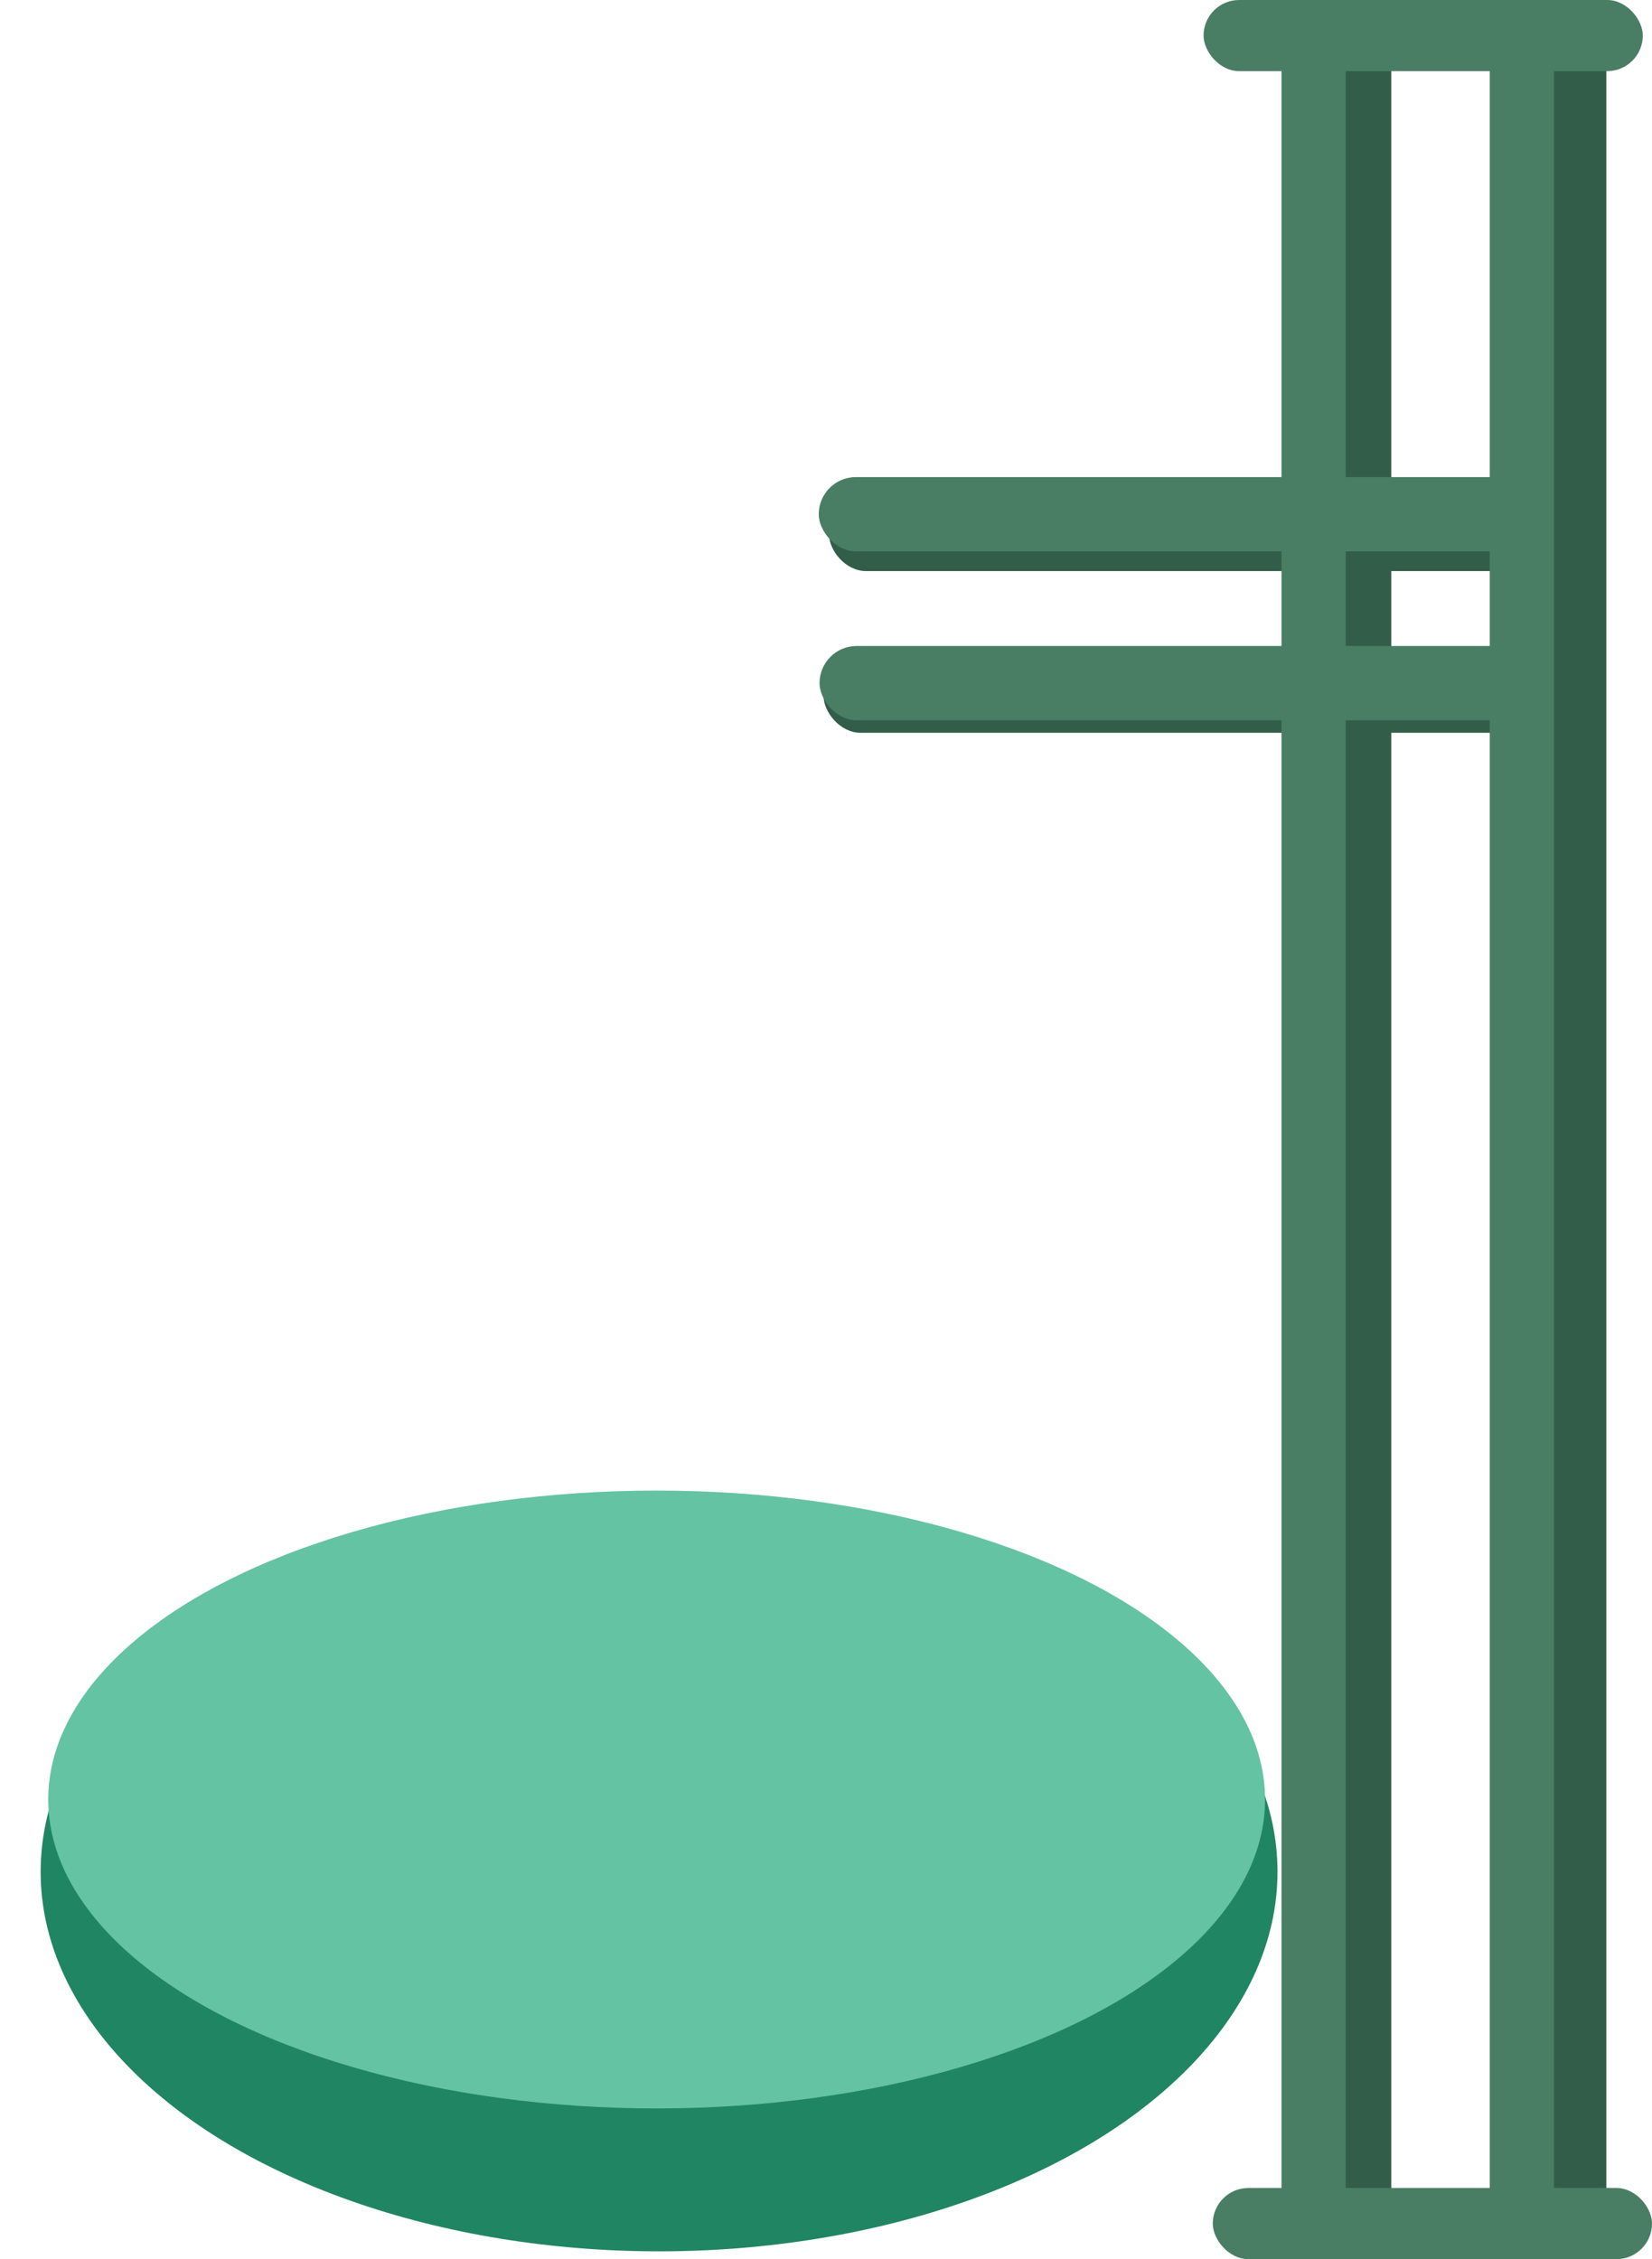 <?xml version="1.0" encoding="UTF-8" standalone="no"?>
<!-- Created with Inkscape (http://www.inkscape.org/) -->

<svg
   width="167.446mm"
   height="228.947mm"
   viewBox="0 0 167.446 228.947"
   version="1.1"
   id="svg528505"
   xmlns="http://www.w3.org/2000/svg"
>
  <defs
     id="defs528502" />
  <g
     id="layer1"
     transform="translate(-18.452,0.035)">
    <rect
       style="fill:#325e49;fill-opacity:1;stroke-width:2.665;stroke-linejoin:round;stroke-miterlimit:0.8;paint-order:fill markers stroke"
       id="rect529504-2"
       width="6.509"
       height="224.588"
       x="152.964"
       y="2.282"
       ry="3.254" />
    <rect
       style="fill:#325e49;fill-opacity:1;stroke-width:2.665;stroke-linejoin:round;stroke-miterlimit:0.8;paint-order:fill markers stroke"
       id="rect529504-2-5"
       width="6.509"
       height="224.588"
       x="174.759"
       y="2.557"
       ry="3.254" />
    <rect
       style="fill:#325e49;fill-opacity:1;stroke-width:2.995;stroke-linejoin:round;stroke-miterlimit:0.8;paint-order:fill markers stroke"
       id="rect529828-8-3"
       width="72.959"
       height="7.526"
       x="101.925"
       y="66.702"
       ry="3.763" />
    <rect
       style="fill:#325e49;fill-opacity:1;stroke-width:2.974;stroke-linejoin:round;stroke-miterlimit:0.8;paint-order:fill markers stroke"
       id="rect529828-8-3-4"
       width="71.949"
       height="7.526"
       x="102.472"
       y="50.313"
       ry="3.763" />
    <rect
       style="fill:#497e64;fill-opacity:1;stroke-width:2.665;stroke-linejoin:round;stroke-miterlimit:0.8;paint-order:fill markers stroke"
       id="rect529504"
       width="6.509"
       height="224.588"
       x="148.343"
       y="2.712"
       ry="3.254" />
    <rect
       style="fill:#497e64;fill-opacity:1;stroke-width:2.665;stroke-linejoin:round;stroke-miterlimit:0.8;paint-order:fill markers stroke"
       id="rect529504-7"
       width="6.509"
       height="224.588"
       x="169.452"
       y="2.729"
       ry="3.254" />
    <rect
       style="fill:#497e64;fill-opacity:1;stroke-width:2.974;stroke-linejoin:round;stroke-miterlimit:0.8;paint-order:fill markers stroke"
       id="rect529828"
       width="71.949"
       height="7.526"
       x="101.44"
       y="48.315"
       ry="3.763" />
    <rect
       style="fill:#497e64;fill-opacity:1;stroke-width:2.995;stroke-linejoin:round;stroke-miterlimit:0.8;paint-order:fill markers stroke"
       id="rect529828-8"
       width="72.959"
       height="7.526"
       x="101.52"
       y="65.431"
       ry="3.763" />
    <rect
       style="fill:#497e64;fill-opacity:1;stroke-width:1.804;stroke-linejoin:round;stroke-miterlimit:0.8;paint-order:fill markers stroke"
       id="rect530202"
       width="44.519"
       height="7.21"
       x="140.446"
       y="-0.035"
       ry="3.605" />
    <rect
       style="fill:#497e64;fill-opacity:1;stroke-width:1.804;stroke-linejoin:round;stroke-miterlimit:0.8;paint-order:fill markers stroke"
       id="rect530202-9"
       width="44.519"
       height="7.21"
       x="141.379"
       y="221.701"
       ry="3.605" />
    <ellipse
       style="fill:#208562;fill-opacity:1;stroke-width:2.694;stroke-linejoin:round;stroke-miterlimit:0.8;paint-order:fill markers stroke"
       id="path531221"
       cx="85.255"
       cy="189.661"
       rx="62.683"
       ry="38.461" />
    <ellipse
       style="fill:#64c3a2;fill-opacity:1;stroke-width:2.078;stroke-linejoin:round;stroke-miterlimit:0.8;paint-order:fill markers stroke"
       id="path531099"
       cx="85.01"
       cy="182.331"
       rx="61.668"
       ry="31.307" />
  </g>
</svg>
